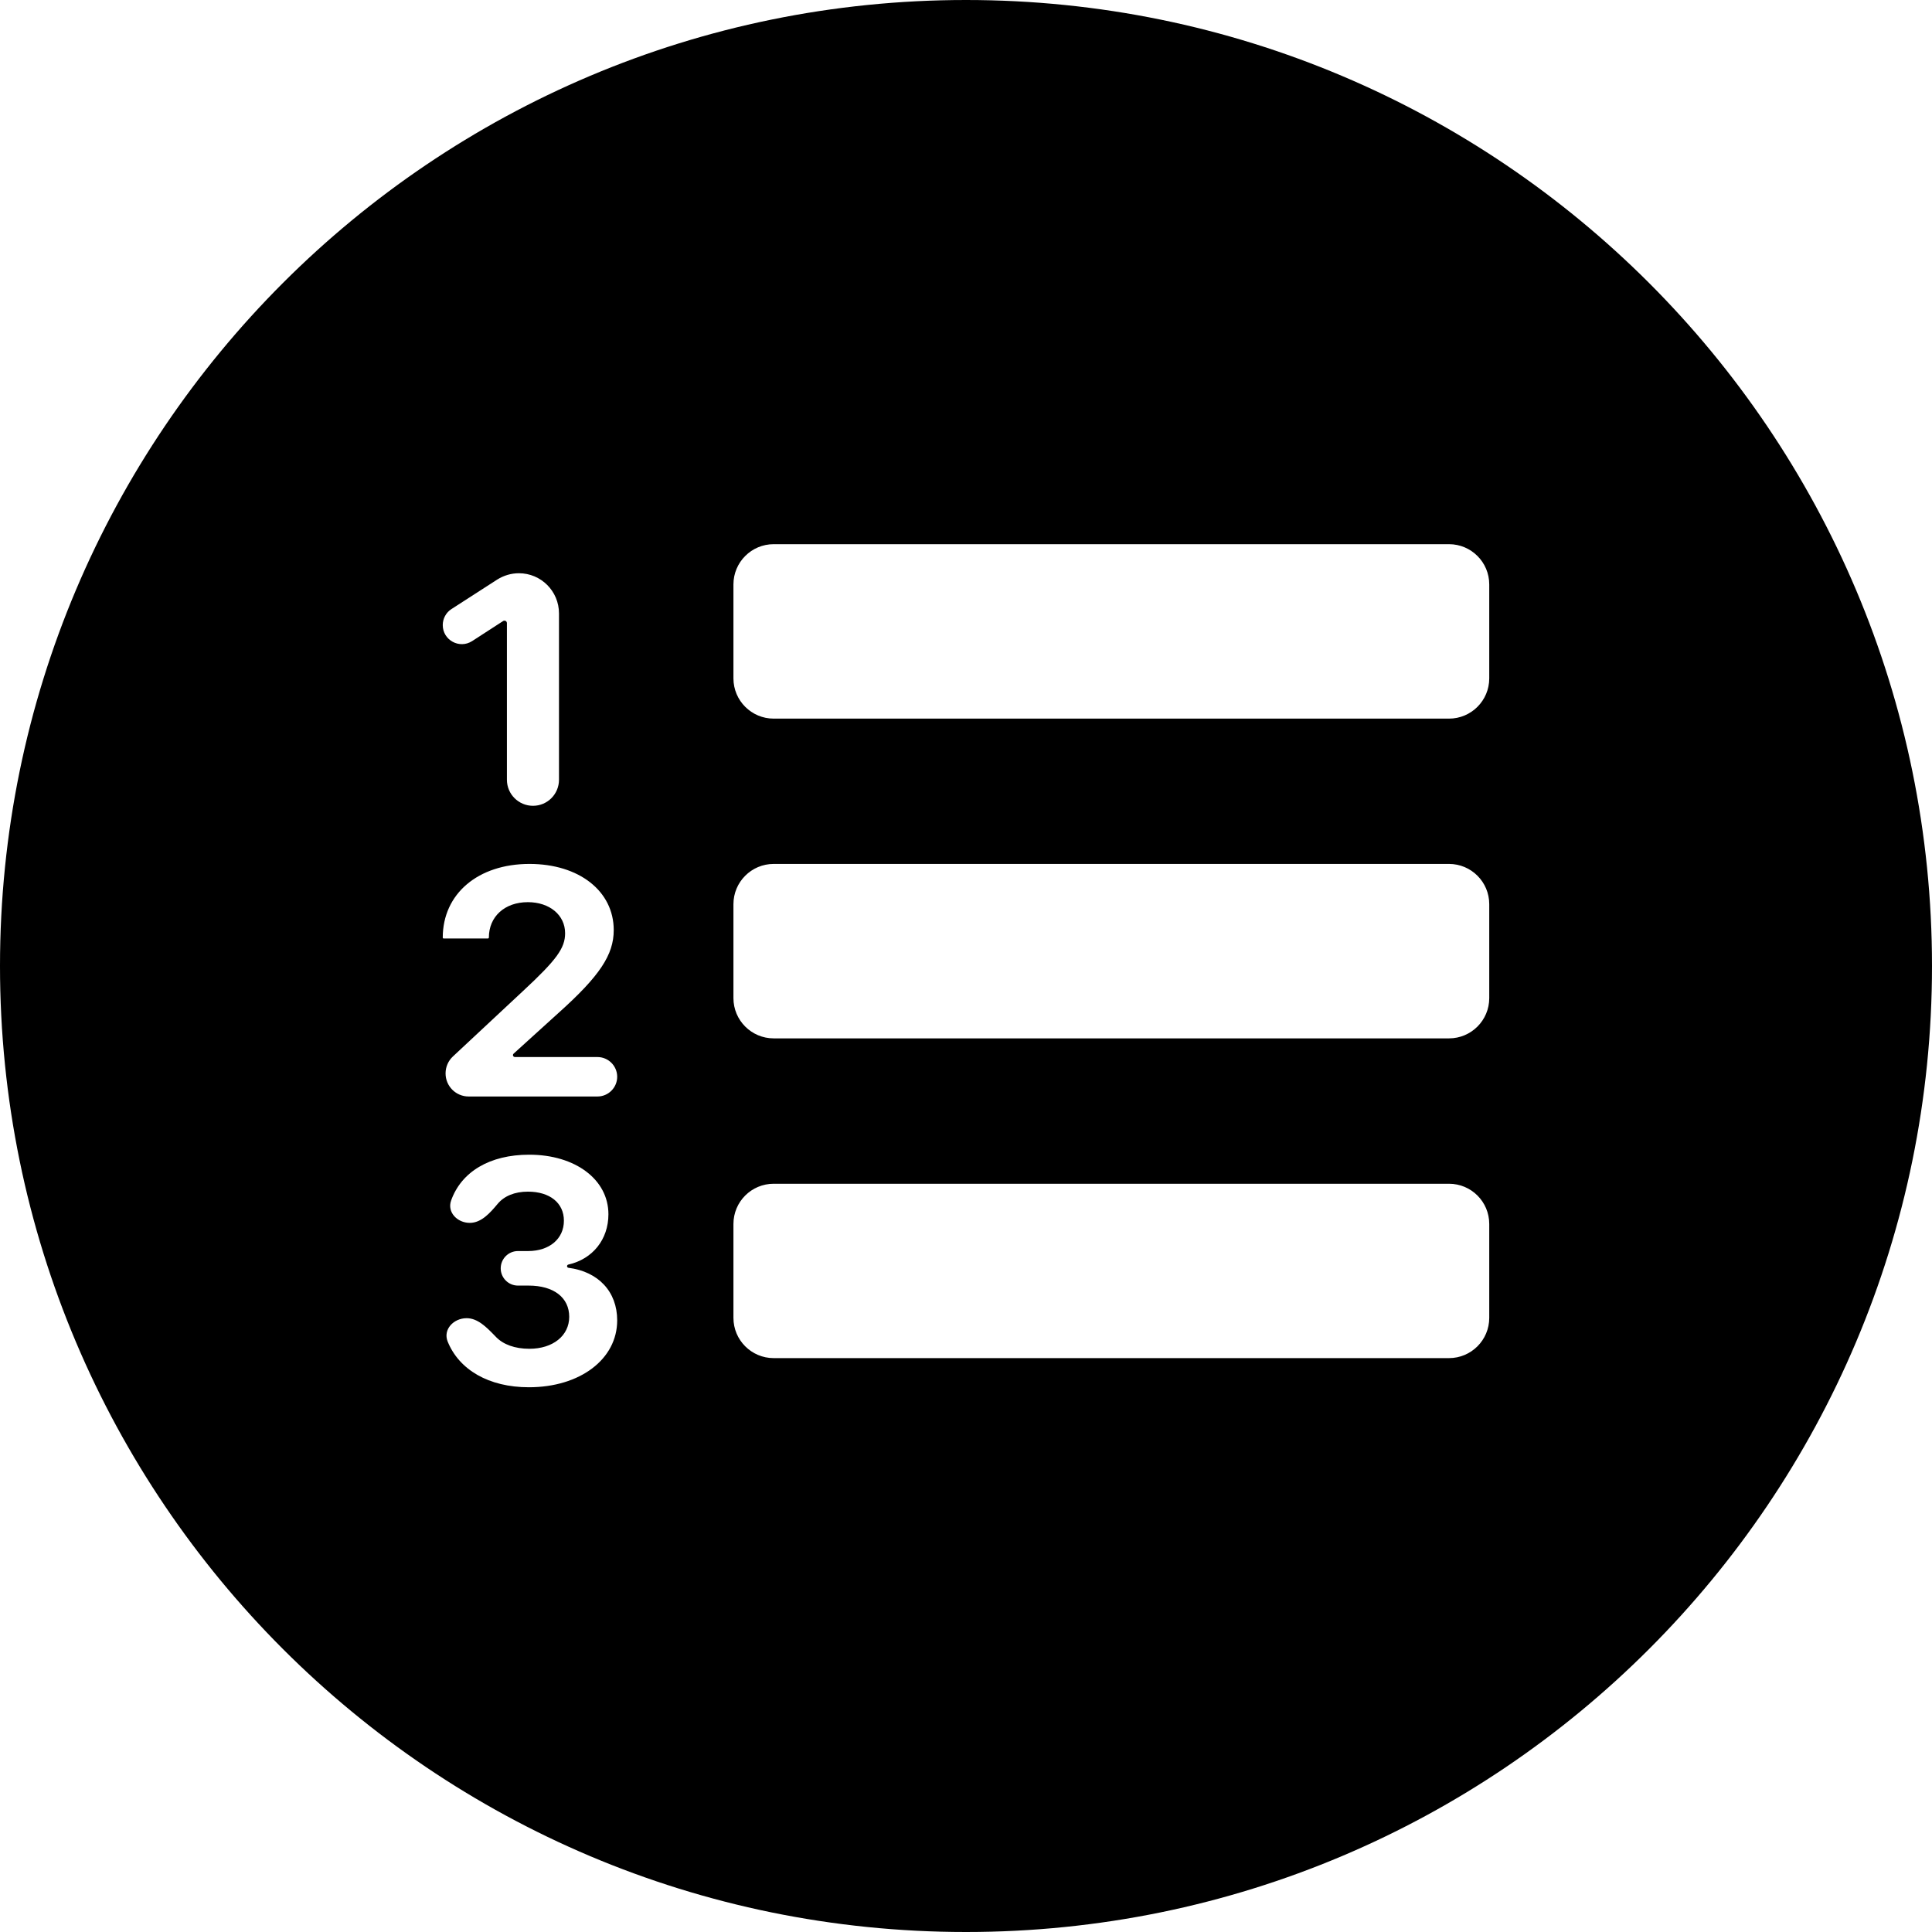 <svg width="24" height="24" viewBox="0 0 24 24" fill="none" xmlns="http://www.w3.org/2000/svg">
<path d="M12 1.89268e-09C5.373 8.47383e-10 -8.47383e-10 5.373 -1.89268e-09 12C-2.93798e-09 18.627 5.373 24 12 24C18.627 24 24 18.627 24 12C24 5.373 18.627 2.93798e-09 12 1.89268e-09ZM9.111 7.26C9.111 6.984 9.335 6.76 9.611 6.76L18 6.76C18.276 6.76 18.5 6.984 18.5 7.26L18.5 8.427C18.5 8.703 18.276 8.927 18 8.927L9.611 8.927C9.335 8.927 9.111 8.703 9.111 8.427L9.111 7.26ZM6.297 9.686L6.297 7.74C6.297 7.723 6.284 7.71 6.267 7.71C6.262 7.71 6.256 7.711 6.251 7.714L5.865 7.964C5.707 8.065 5.5 7.952 5.5 7.765C5.5 7.684 5.541 7.609 5.608 7.566L6.176 7.2C6.257 7.149 6.35 7.121 6.446 7.121C6.721 7.121 6.944 7.344 6.944 7.62L6.944 9.686C6.944 9.865 6.8 10.01 6.621 10.01C6.442 10.01 6.297 9.865 6.297 9.686ZM5.51 11.658C5.504 11.658 5.5 11.653 5.5 11.648C5.5 11.103 5.938 10.732 6.577 10.732C7.194 10.732 7.624 11.07 7.624 11.554C7.624 11.861 7.45 12.124 6.938 12.583L6.38 13.089C6.375 13.093 6.372 13.1 6.372 13.107C6.372 13.12 6.383 13.131 6.397 13.131L7.422 13.131C7.557 13.131 7.667 13.241 7.667 13.376C7.667 13.511 7.557 13.621 7.422 13.621L5.822 13.621C5.663 13.621 5.535 13.493 5.535 13.334C5.535 13.254 5.568 13.178 5.626 13.124L6.499 12.309C6.915 11.923 7.02 11.777 7.02 11.593C7.02 11.367 6.827 11.207 6.557 11.207C6.27 11.207 6.073 11.386 6.073 11.646C6.073 11.652 6.068 11.658 6.062 11.658L5.51 11.658ZM6.22 15.756C6.22 15.637 6.316 15.541 6.434 15.541L6.56 15.541C6.825 15.541 7.005 15.389 7.005 15.164C7.005 14.944 6.831 14.803 6.558 14.803C6.393 14.803 6.262 14.858 6.181 14.956C6.089 15.066 5.98 15.191 5.836 15.191C5.681 15.191 5.552 15.059 5.604 14.913C5.731 14.557 6.082 14.344 6.574 14.344C7.146 14.344 7.558 14.652 7.558 15.084C7.558 15.397 7.362 15.641 7.06 15.709C7.051 15.711 7.044 15.72 7.044 15.729C7.044 15.739 7.052 15.748 7.062 15.749C7.434 15.797 7.667 16.046 7.667 16.402C7.667 16.884 7.206 17.233 6.57 17.233C6.072 17.233 5.703 17.016 5.561 16.665C5.501 16.515 5.635 16.375 5.797 16.375C5.935 16.375 6.044 16.488 6.142 16.588L6.163 16.61C6.253 16.702 6.396 16.755 6.576 16.755C6.868 16.755 7.071 16.593 7.071 16.358C7.071 16.119 6.879 15.97 6.566 15.97L6.434 15.97C6.316 15.97 6.22 15.874 6.22 15.756ZM9.611 10.732L18 10.732C18.276 10.732 18.5 10.956 18.5 11.232L18.5 12.399C18.5 12.675 18.276 12.899 18 12.899L9.611 12.899C9.335 12.899 9.111 12.675 9.111 12.399L9.111 11.232C9.111 10.956 9.335 10.732 9.611 10.732ZM9.111 15.205C9.111 14.928 9.335 14.705 9.611 14.705L18 14.705C18.276 14.705 18.5 14.928 18.5 15.205L18.5 16.371C18.5 16.647 18.276 16.871 18 16.871L9.611 16.871C9.335 16.871 9.111 16.647 9.111 16.371L9.111 15.205Z" fill="black"/>
</svg>
